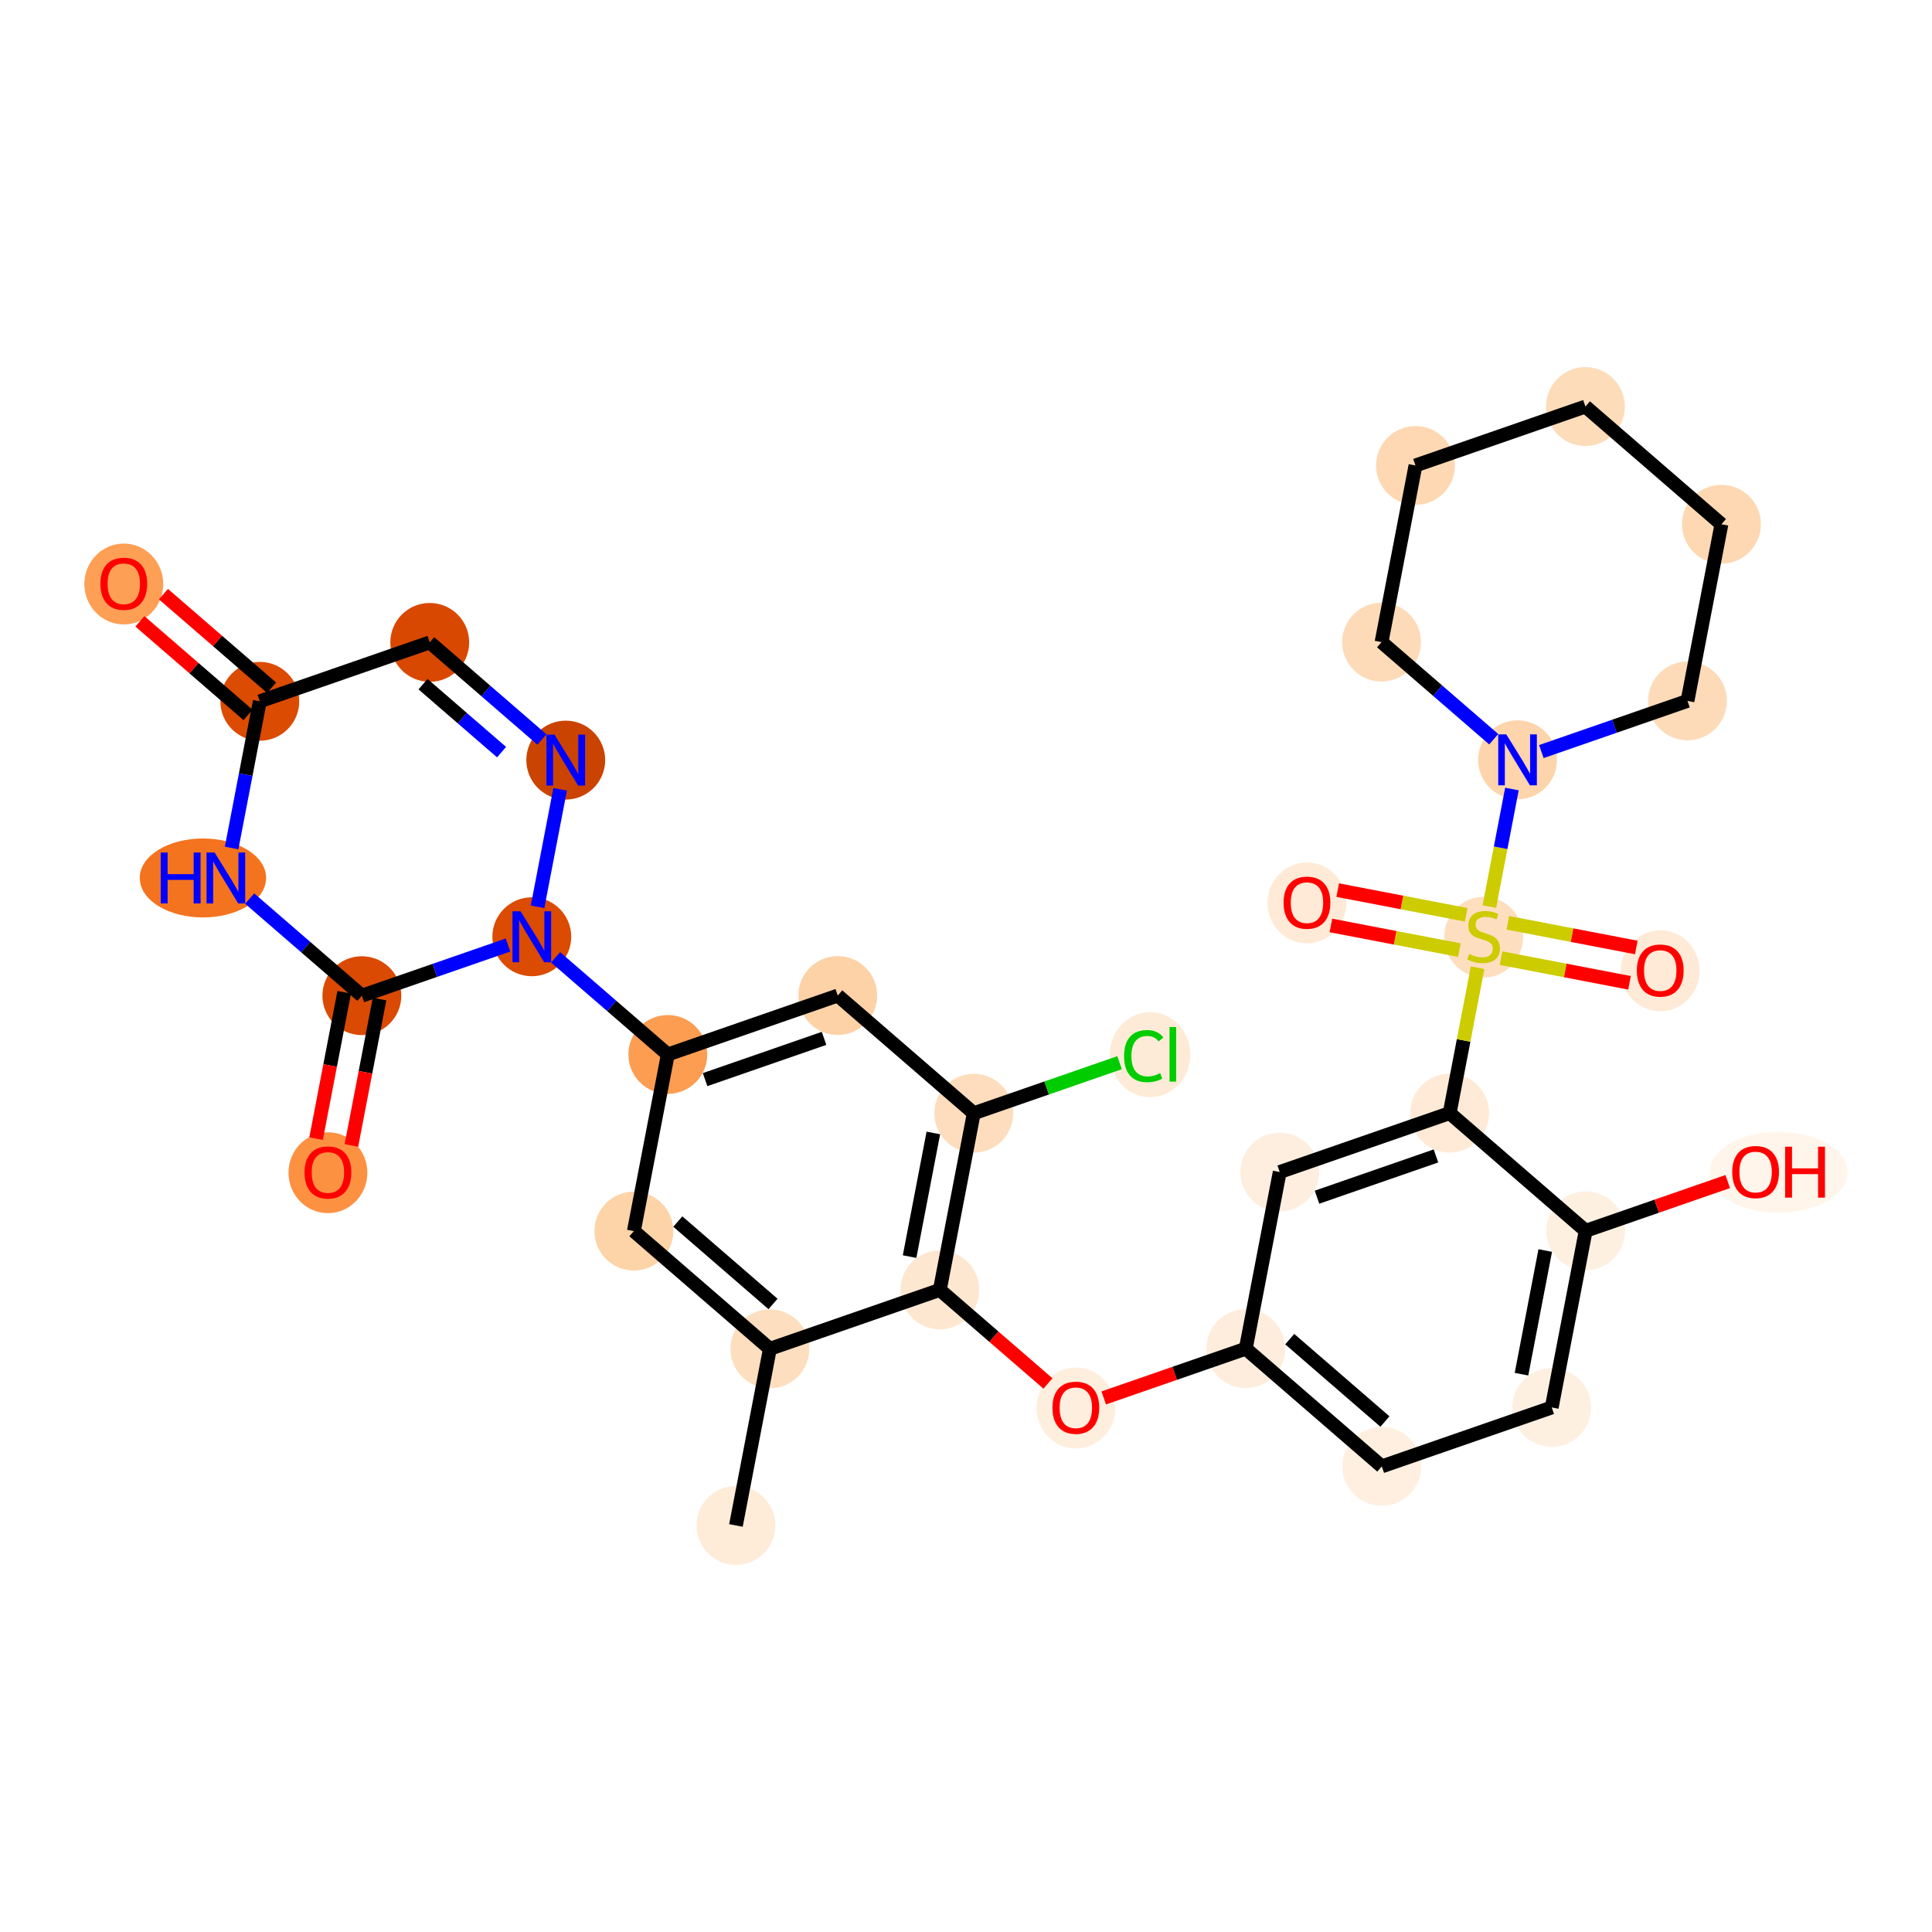 <?xml version='1.0' encoding='iso-8859-1'?>
<svg version='1.1' baseProfile='full'
              xmlns='http://www.w3.org/2000/svg'
                      xmlns:rdkit='http://www.rdkit.org/xml'
                      xmlns:xlink='http://www.w3.org/1999/xlink'
                  xml:space='preserve'
width='280px' height='280px' viewBox='0 0 280 280'>
<!-- END OF HEADER -->
<rect style='opacity:1.0;fill:#FFFFFF;stroke:none' width='280' height='280' x='0' y='0'> </rect>
<ellipse cx='106.658' cy='221.081' rx='5.214' ry='5.214'  style='fill:#FEECD9;fill-rule:evenodd;stroke:#FEECD9;stroke-width:1.0px;stroke-linecap:butt;stroke-linejoin:miter;stroke-opacity:1' />
<ellipse cx='111.577' cy='195.481' rx='5.214' ry='5.214'  style='fill:#FDDEBE;fill-rule:evenodd;stroke:#FDDEBE;stroke-width:1.0px;stroke-linecap:butt;stroke-linejoin:miter;stroke-opacity:1' />
<ellipse cx='91.866' cy='178.421' rx='5.214' ry='5.214'  style='fill:#FDD3A8;fill-rule:evenodd;stroke:#FDD3A8;stroke-width:1.0px;stroke-linecap:butt;stroke-linejoin:miter;stroke-opacity:1' />
<ellipse cx='96.785' cy='152.821' rx='5.214' ry='5.214'  style='fill:#FD9D52;fill-rule:evenodd;stroke:#FD9D52;stroke-width:1.0px;stroke-linecap:butt;stroke-linejoin:miter;stroke-opacity:1' />
<ellipse cx='77.074' cy='135.761' rx='5.214' ry='5.22'  style='fill:#DB4B02;fill-rule:evenodd;stroke:#DB4B02;stroke-width:1.0px;stroke-linecap:butt;stroke-linejoin:miter;stroke-opacity:1' />
<ellipse cx='81.993' cy='110.161' rx='5.214' ry='5.22'  style='fill:#CB4301;fill-rule:evenodd;stroke:#CB4301;stroke-width:1.0px;stroke-linecap:butt;stroke-linejoin:miter;stroke-opacity:1' />
<ellipse cx='62.282' cy='93.101' rx='5.214' ry='5.214'  style='fill:#D94801;fill-rule:evenodd;stroke:#D94801;stroke-width:1.0px;stroke-linecap:butt;stroke-linejoin:miter;stroke-opacity:1' />
<ellipse cx='37.652' cy='101.641' rx='5.214' ry='5.214'  style='fill:#DB4B02;fill-rule:evenodd;stroke:#DB4B02;stroke-width:1.0px;stroke-linecap:butt;stroke-linejoin:miter;stroke-opacity:1' />
<ellipse cx='17.941' cy='84.639' rx='5.214' ry='5.36'  style='fill:#FD9F55;fill-rule:evenodd;stroke:#FD9F55;stroke-width:1.0px;stroke-linecap:butt;stroke-linejoin:miter;stroke-opacity:1' />
<ellipse cx='29.412' cy='127.241' rx='8.656' ry='5.22'  style='fill:#F4731F;fill-rule:evenodd;stroke:#F4731F;stroke-width:1.0px;stroke-linecap:butt;stroke-linejoin:miter;stroke-opacity:1' />
<ellipse cx='52.444' cy='144.301' rx='5.214' ry='5.214'  style='fill:#DA4A02;fill-rule:evenodd;stroke:#DA4A02;stroke-width:1.0px;stroke-linecap:butt;stroke-linejoin:miter;stroke-opacity:1' />
<ellipse cx='47.525' cy='169.959' rx='5.214' ry='5.36'  style='fill:#FD9142;fill-rule:evenodd;stroke:#FD9142;stroke-width:1.0px;stroke-linecap:butt;stroke-linejoin:miter;stroke-opacity:1' />
<ellipse cx='121.415' cy='144.281' rx='5.214' ry='5.214'  style='fill:#FDD2A7;fill-rule:evenodd;stroke:#FDD2A7;stroke-width:1.0px;stroke-linecap:butt;stroke-linejoin:miter;stroke-opacity:1' />
<ellipse cx='141.126' cy='161.34' rx='5.214' ry='5.214'  style='fill:#FDDDBD;fill-rule:evenodd;stroke:#FDDDBD;stroke-width:1.0px;stroke-linecap:butt;stroke-linejoin:miter;stroke-opacity:1' />
<ellipse cx='166.684' cy='152.847' rx='5.338' ry='5.663'  style='fill:#FEEBD7;fill-rule:evenodd;stroke:#FEEBD7;stroke-width:1.0px;stroke-linecap:butt;stroke-linejoin:miter;stroke-opacity:1' />
<ellipse cx='136.207' cy='186.941' rx='5.214' ry='5.214'  style='fill:#FEE7D1;fill-rule:evenodd;stroke:#FEE7D1;stroke-width:1.0px;stroke-linecap:butt;stroke-linejoin:miter;stroke-opacity:1' />
<ellipse cx='155.918' cy='204.058' rx='5.214' ry='5.36'  style='fill:#FEEEDE;fill-rule:evenodd;stroke:#FEEEDE;stroke-width:1.0px;stroke-linecap:butt;stroke-linejoin:miter;stroke-opacity:1' />
<ellipse cx='180.548' cy='195.46' rx='5.214' ry='5.214'  style='fill:#FEEDDC;fill-rule:evenodd;stroke:#FEEDDC;stroke-width:1.0px;stroke-linecap:butt;stroke-linejoin:miter;stroke-opacity:1' />
<ellipse cx='200.259' cy='212.52' rx='5.214' ry='5.214'  style='fill:#FEEFE0;fill-rule:evenodd;stroke:#FEEFE0;stroke-width:1.0px;stroke-linecap:butt;stroke-linejoin:miter;stroke-opacity:1' />
<ellipse cx='224.889' cy='203.98' rx='5.214' ry='5.214'  style='fill:#FEF0E1;fill-rule:evenodd;stroke:#FEF0E1;stroke-width:1.0px;stroke-linecap:butt;stroke-linejoin:miter;stroke-opacity:1' />
<ellipse cx='229.807' cy='178.379' rx='5.214' ry='5.214'  style='fill:#FEF0E1;fill-rule:evenodd;stroke:#FEF0E1;stroke-width:1.0px;stroke-linecap:butt;stroke-linejoin:miter;stroke-opacity:1' />
<ellipse cx='257.769' cy='169.897' rx='9.504' ry='5.36'  style='fill:#FFF5EB;fill-rule:evenodd;stroke:#FFF5EB;stroke-width:1.0px;stroke-linecap:butt;stroke-linejoin:miter;stroke-opacity:1' />
<ellipse cx='210.096' cy='161.32' rx='5.214' ry='5.214'  style='fill:#FEEAD6;fill-rule:evenodd;stroke:#FEEAD6;stroke-width:1.0px;stroke-linecap:butt;stroke-linejoin:miter;stroke-opacity:1' />
<ellipse cx='215.015' cy='135.819' rx='5.214' ry='5.346'  style='fill:#FDDEBE;fill-rule:evenodd;stroke:#FDDEBE;stroke-width:1.0px;stroke-linecap:butt;stroke-linejoin:miter;stroke-opacity:1' />
<ellipse cx='240.615' cy='140.696' rx='5.214' ry='5.36'  style='fill:#FEEAD6;fill-rule:evenodd;stroke:#FEEAD6;stroke-width:1.0px;stroke-linecap:butt;stroke-linejoin:miter;stroke-opacity:1' />
<ellipse cx='189.415' cy='130.858' rx='5.214' ry='5.36'  style='fill:#FEEAD6;fill-rule:evenodd;stroke:#FEEAD6;stroke-width:1.0px;stroke-linecap:butt;stroke-linejoin:miter;stroke-opacity:1' />
<ellipse cx='219.934' cy='110.119' rx='5.214' ry='5.22'  style='fill:#FDD4AB;fill-rule:evenodd;stroke:#FDD4AB;stroke-width:1.0px;stroke-linecap:butt;stroke-linejoin:miter;stroke-opacity:1' />
<ellipse cx='244.564' cy='101.579' rx='5.214' ry='5.214'  style='fill:#FDDBB9;fill-rule:evenodd;stroke:#FDDBB9;stroke-width:1.0px;stroke-linecap:butt;stroke-linejoin:miter;stroke-opacity:1' />
<ellipse cx='249.482' cy='75.979' rx='5.214' ry='5.214'  style='fill:#FDD8B2;fill-rule:evenodd;stroke:#FDD8B2;stroke-width:1.0px;stroke-linecap:butt;stroke-linejoin:miter;stroke-opacity:1' />
<ellipse cx='229.771' cy='58.919' rx='5.214' ry='5.214'  style='fill:#FDDCBA;fill-rule:evenodd;stroke:#FDDCBA;stroke-width:1.0px;stroke-linecap:butt;stroke-linejoin:miter;stroke-opacity:1' />
<ellipse cx='205.142' cy='67.459' rx='5.214' ry='5.214'  style='fill:#FDD8B2;fill-rule:evenodd;stroke:#FDD8B2;stroke-width:1.0px;stroke-linecap:butt;stroke-linejoin:miter;stroke-opacity:1' />
<ellipse cx='200.223' cy='93.059' rx='5.214' ry='5.214'  style='fill:#FDDBB9;fill-rule:evenodd;stroke:#FDDBB9;stroke-width:1.0px;stroke-linecap:butt;stroke-linejoin:miter;stroke-opacity:1' />
<ellipse cx='185.467' cy='169.86' rx='5.214' ry='5.214'  style='fill:#FEEEDF;fill-rule:evenodd;stroke:#FEEEDF;stroke-width:1.0px;stroke-linecap:butt;stroke-linejoin:miter;stroke-opacity:1' />
<path class='bond-0 atom-0 atom-1' d='M 106.658,221.081 L 111.577,195.481' style='fill:none;fill-rule:evenodd;stroke:#000000;stroke-width:2.0px;stroke-linecap:butt;stroke-linejoin:miter;stroke-opacity:1' />
<path class='bond-1 atom-1 atom-2' d='M 111.577,195.481 L 91.866,178.421' style='fill:none;fill-rule:evenodd;stroke:#000000;stroke-width:2.0px;stroke-linecap:butt;stroke-linejoin:miter;stroke-opacity:1' />
<path class='bond-1 atom-1 atom-2' d='M 112.033,188.98 L 98.235,177.038' style='fill:none;fill-rule:evenodd;stroke:#000000;stroke-width:2.0px;stroke-linecap:butt;stroke-linejoin:miter;stroke-opacity:1' />
<path class='bond-32 atom-15 atom-1' d='M 136.207,186.941 L 111.577,195.481' style='fill:none;fill-rule:evenodd;stroke:#000000;stroke-width:2.0px;stroke-linecap:butt;stroke-linejoin:miter;stroke-opacity:1' />
<path class='bond-2 atom-2 atom-3' d='M 91.866,178.421 L 96.785,152.821' style='fill:none;fill-rule:evenodd;stroke:#000000;stroke-width:2.0px;stroke-linecap:butt;stroke-linejoin:miter;stroke-opacity:1' />
<path class='bond-3 atom-3 atom-4' d='M 96.785,152.821 L 88.655,145.785' style='fill:none;fill-rule:evenodd;stroke:#000000;stroke-width:2.0px;stroke-linecap:butt;stroke-linejoin:miter;stroke-opacity:1' />
<path class='bond-3 atom-3 atom-4' d='M 88.655,145.785 L 80.525,138.748' style='fill:none;fill-rule:evenodd;stroke:#0000FF;stroke-width:2.0px;stroke-linecap:butt;stroke-linejoin:miter;stroke-opacity:1' />
<path class='bond-11 atom-3 atom-12' d='M 96.785,152.821 L 121.415,144.281' style='fill:none;fill-rule:evenodd;stroke:#000000;stroke-width:2.0px;stroke-linecap:butt;stroke-linejoin:miter;stroke-opacity:1' />
<path class='bond-11 atom-3 atom-12' d='M 102.187,156.466 L 119.428,150.488' style='fill:none;fill-rule:evenodd;stroke:#000000;stroke-width:2.0px;stroke-linecap:butt;stroke-linejoin:miter;stroke-opacity:1' />
<path class='bond-4 atom-4 atom-5' d='M 77.908,131.418 L 81.18,114.393' style='fill:none;fill-rule:evenodd;stroke:#0000FF;stroke-width:2.0px;stroke-linecap:butt;stroke-linejoin:miter;stroke-opacity:1' />
<path class='bond-34 atom-10 atom-4' d='M 52.444,144.301 L 63.033,140.63' style='fill:none;fill-rule:evenodd;stroke:#000000;stroke-width:2.0px;stroke-linecap:butt;stroke-linejoin:miter;stroke-opacity:1' />
<path class='bond-34 atom-10 atom-4' d='M 63.033,140.63 L 73.623,136.958' style='fill:none;fill-rule:evenodd;stroke:#0000FF;stroke-width:2.0px;stroke-linecap:butt;stroke-linejoin:miter;stroke-opacity:1' />
<path class='bond-5 atom-5 atom-6' d='M 78.541,107.174 L 70.412,100.137' style='fill:none;fill-rule:evenodd;stroke:#0000FF;stroke-width:2.0px;stroke-linecap:butt;stroke-linejoin:miter;stroke-opacity:1' />
<path class='bond-5 atom-5 atom-6' d='M 70.412,100.137 L 62.282,93.101' style='fill:none;fill-rule:evenodd;stroke:#000000;stroke-width:2.0px;stroke-linecap:butt;stroke-linejoin:miter;stroke-opacity:1' />
<path class='bond-5 atom-5 atom-6' d='M 72.69,109.005 L 66.999,104.079' style='fill:none;fill-rule:evenodd;stroke:#0000FF;stroke-width:2.0px;stroke-linecap:butt;stroke-linejoin:miter;stroke-opacity:1' />
<path class='bond-5 atom-5 atom-6' d='M 66.999,104.079 L 61.309,99.154' style='fill:none;fill-rule:evenodd;stroke:#000000;stroke-width:2.0px;stroke-linecap:butt;stroke-linejoin:miter;stroke-opacity:1' />
<path class='bond-6 atom-6 atom-7' d='M 62.282,93.101 L 37.652,101.641' style='fill:none;fill-rule:evenodd;stroke:#000000;stroke-width:2.0px;stroke-linecap:butt;stroke-linejoin:miter;stroke-opacity:1' />
<path class='bond-7 atom-7 atom-8' d='M 39.358,99.67 L 31.523,92.889' style='fill:none;fill-rule:evenodd;stroke:#000000;stroke-width:2.0px;stroke-linecap:butt;stroke-linejoin:miter;stroke-opacity:1' />
<path class='bond-7 atom-7 atom-8' d='M 31.523,92.889 L 23.688,86.107' style='fill:none;fill-rule:evenodd;stroke:#FF0000;stroke-width:2.0px;stroke-linecap:butt;stroke-linejoin:miter;stroke-opacity:1' />
<path class='bond-7 atom-7 atom-8' d='M 35.946,103.612 L 28.111,96.831' style='fill:none;fill-rule:evenodd;stroke:#000000;stroke-width:2.0px;stroke-linecap:butt;stroke-linejoin:miter;stroke-opacity:1' />
<path class='bond-7 atom-7 atom-8' d='M 28.111,96.831 L 20.276,90.05' style='fill:none;fill-rule:evenodd;stroke:#FF0000;stroke-width:2.0px;stroke-linecap:butt;stroke-linejoin:miter;stroke-opacity:1' />
<path class='bond-8 atom-7 atom-9' d='M 37.652,101.641 L 35.61,112.27' style='fill:none;fill-rule:evenodd;stroke:#000000;stroke-width:2.0px;stroke-linecap:butt;stroke-linejoin:miter;stroke-opacity:1' />
<path class='bond-8 atom-7 atom-9' d='M 35.61,112.27 L 33.568,122.898' style='fill:none;fill-rule:evenodd;stroke:#0000FF;stroke-width:2.0px;stroke-linecap:butt;stroke-linejoin:miter;stroke-opacity:1' />
<path class='bond-9 atom-9 atom-10' d='M 36.185,130.229 L 44.314,137.265' style='fill:none;fill-rule:evenodd;stroke:#0000FF;stroke-width:2.0px;stroke-linecap:butt;stroke-linejoin:miter;stroke-opacity:1' />
<path class='bond-9 atom-9 atom-10' d='M 44.314,137.265 L 52.444,144.301' style='fill:none;fill-rule:evenodd;stroke:#000000;stroke-width:2.0px;stroke-linecap:butt;stroke-linejoin:miter;stroke-opacity:1' />
<path class='bond-10 atom-10 atom-11' d='M 49.884,143.809 L 47.846,154.417' style='fill:none;fill-rule:evenodd;stroke:#000000;stroke-width:2.0px;stroke-linecap:butt;stroke-linejoin:miter;stroke-opacity:1' />
<path class='bond-10 atom-10 atom-11' d='M 47.846,154.417 L 45.808,165.025' style='fill:none;fill-rule:evenodd;stroke:#FF0000;stroke-width:2.0px;stroke-linecap:butt;stroke-linejoin:miter;stroke-opacity:1' />
<path class='bond-10 atom-10 atom-11' d='M 55.004,144.793 L 52.966,155.401' style='fill:none;fill-rule:evenodd;stroke:#000000;stroke-width:2.0px;stroke-linecap:butt;stroke-linejoin:miter;stroke-opacity:1' />
<path class='bond-10 atom-10 atom-11' d='M 52.966,155.401 L 50.928,166.009' style='fill:none;fill-rule:evenodd;stroke:#FF0000;stroke-width:2.0px;stroke-linecap:butt;stroke-linejoin:miter;stroke-opacity:1' />
<path class='bond-12 atom-12 atom-13' d='M 121.415,144.281 L 141.126,161.34' style='fill:none;fill-rule:evenodd;stroke:#000000;stroke-width:2.0px;stroke-linecap:butt;stroke-linejoin:miter;stroke-opacity:1' />
<path class='bond-13 atom-13 atom-14' d='M 141.126,161.34 L 151.691,157.677' style='fill:none;fill-rule:evenodd;stroke:#000000;stroke-width:2.0px;stroke-linecap:butt;stroke-linejoin:miter;stroke-opacity:1' />
<path class='bond-13 atom-13 atom-14' d='M 151.691,157.677 L 162.257,154.013' style='fill:none;fill-rule:evenodd;stroke:#00CC00;stroke-width:2.0px;stroke-linecap:butt;stroke-linejoin:miter;stroke-opacity:1' />
<path class='bond-14 atom-13 atom-15' d='M 141.126,161.34 L 136.207,186.941' style='fill:none;fill-rule:evenodd;stroke:#000000;stroke-width:2.0px;stroke-linecap:butt;stroke-linejoin:miter;stroke-opacity:1' />
<path class='bond-14 atom-13 atom-15' d='M 135.268,164.197 L 131.825,182.117' style='fill:none;fill-rule:evenodd;stroke:#000000;stroke-width:2.0px;stroke-linecap:butt;stroke-linejoin:miter;stroke-opacity:1' />
<path class='bond-15 atom-15 atom-16' d='M 136.207,186.941 L 144.042,193.722' style='fill:none;fill-rule:evenodd;stroke:#000000;stroke-width:2.0px;stroke-linecap:butt;stroke-linejoin:miter;stroke-opacity:1' />
<path class='bond-15 atom-15 atom-16' d='M 144.042,193.722 L 151.877,200.503' style='fill:none;fill-rule:evenodd;stroke:#FF0000;stroke-width:2.0px;stroke-linecap:butt;stroke-linejoin:miter;stroke-opacity:1' />
<path class='bond-16 atom-16 atom-17' d='M 159.959,202.599 L 170.253,199.03' style='fill:none;fill-rule:evenodd;stroke:#FF0000;stroke-width:2.0px;stroke-linecap:butt;stroke-linejoin:miter;stroke-opacity:1' />
<path class='bond-16 atom-16 atom-17' d='M 170.253,199.03 L 180.548,195.46' style='fill:none;fill-rule:evenodd;stroke:#000000;stroke-width:2.0px;stroke-linecap:butt;stroke-linejoin:miter;stroke-opacity:1' />
<path class='bond-17 atom-17 atom-18' d='M 180.548,195.46 L 200.259,212.52' style='fill:none;fill-rule:evenodd;stroke:#000000;stroke-width:2.0px;stroke-linecap:butt;stroke-linejoin:miter;stroke-opacity:1' />
<path class='bond-17 atom-17 atom-18' d='M 186.916,194.077 L 200.714,206.019' style='fill:none;fill-rule:evenodd;stroke:#000000;stroke-width:2.0px;stroke-linecap:butt;stroke-linejoin:miter;stroke-opacity:1' />
<path class='bond-33 atom-32 atom-17' d='M 185.467,169.86 L 180.548,195.46' style='fill:none;fill-rule:evenodd;stroke:#000000;stroke-width:2.0px;stroke-linecap:butt;stroke-linejoin:miter;stroke-opacity:1' />
<path class='bond-18 atom-18 atom-19' d='M 200.259,212.52 L 224.889,203.98' style='fill:none;fill-rule:evenodd;stroke:#000000;stroke-width:2.0px;stroke-linecap:butt;stroke-linejoin:miter;stroke-opacity:1' />
<path class='bond-19 atom-19 atom-20' d='M 224.889,203.98 L 229.807,178.379' style='fill:none;fill-rule:evenodd;stroke:#000000;stroke-width:2.0px;stroke-linecap:butt;stroke-linejoin:miter;stroke-opacity:1' />
<path class='bond-19 atom-19 atom-20' d='M 220.506,199.156 L 223.949,181.236' style='fill:none;fill-rule:evenodd;stroke:#000000;stroke-width:2.0px;stroke-linecap:butt;stroke-linejoin:miter;stroke-opacity:1' />
<path class='bond-20 atom-20 atom-21' d='M 229.807,178.379 L 240.102,174.81' style='fill:none;fill-rule:evenodd;stroke:#000000;stroke-width:2.0px;stroke-linecap:butt;stroke-linejoin:miter;stroke-opacity:1' />
<path class='bond-20 atom-20 atom-21' d='M 240.102,174.81 L 250.396,171.24' style='fill:none;fill-rule:evenodd;stroke:#FF0000;stroke-width:2.0px;stroke-linecap:butt;stroke-linejoin:miter;stroke-opacity:1' />
<path class='bond-21 atom-20 atom-22' d='M 229.807,178.379 L 210.096,161.32' style='fill:none;fill-rule:evenodd;stroke:#000000;stroke-width:2.0px;stroke-linecap:butt;stroke-linejoin:miter;stroke-opacity:1' />
<path class='bond-22 atom-22 atom-23' d='M 210.096,161.32 L 212.12,150.785' style='fill:none;fill-rule:evenodd;stroke:#000000;stroke-width:2.0px;stroke-linecap:butt;stroke-linejoin:miter;stroke-opacity:1' />
<path class='bond-22 atom-22 atom-23' d='M 212.12,150.785 L 214.145,140.25' style='fill:none;fill-rule:evenodd;stroke:#CCCC00;stroke-width:2.0px;stroke-linecap:butt;stroke-linejoin:miter;stroke-opacity:1' />
<path class='bond-31 atom-22 atom-32' d='M 210.096,161.32 L 185.467,169.86' style='fill:none;fill-rule:evenodd;stroke:#000000;stroke-width:2.0px;stroke-linecap:butt;stroke-linejoin:miter;stroke-opacity:1' />
<path class='bond-31 atom-22 atom-32' d='M 208.11,167.527 L 190.869,173.505' style='fill:none;fill-rule:evenodd;stroke:#000000;stroke-width:2.0px;stroke-linecap:butt;stroke-linejoin:miter;stroke-opacity:1' />
<path class='bond-23 atom-23 atom-24' d='M 217.542,138.86 L 226.851,140.648' style='fill:none;fill-rule:evenodd;stroke:#CCCC00;stroke-width:2.0px;stroke-linecap:butt;stroke-linejoin:miter;stroke-opacity:1' />
<path class='bond-23 atom-23 atom-24' d='M 226.851,140.648 L 236.16,142.437' style='fill:none;fill-rule:evenodd;stroke:#FF0000;stroke-width:2.0px;stroke-linecap:butt;stroke-linejoin:miter;stroke-opacity:1' />
<path class='bond-23 atom-23 atom-24' d='M 218.526,133.739 L 227.834,135.528' style='fill:none;fill-rule:evenodd;stroke:#CCCC00;stroke-width:2.0px;stroke-linecap:butt;stroke-linejoin:miter;stroke-opacity:1' />
<path class='bond-23 atom-23 atom-24' d='M 227.834,135.528 L 237.143,137.317' style='fill:none;fill-rule:evenodd;stroke:#FF0000;stroke-width:2.0px;stroke-linecap:butt;stroke-linejoin:miter;stroke-opacity:1' />
<path class='bond-24 atom-23 atom-25' d='M 212.488,132.579 L 203.179,130.791' style='fill:none;fill-rule:evenodd;stroke:#CCCC00;stroke-width:2.0px;stroke-linecap:butt;stroke-linejoin:miter;stroke-opacity:1' />
<path class='bond-24 atom-23 atom-25' d='M 203.179,130.791 L 193.871,129.002' style='fill:none;fill-rule:evenodd;stroke:#FF0000;stroke-width:2.0px;stroke-linecap:butt;stroke-linejoin:miter;stroke-opacity:1' />
<path class='bond-24 atom-23 atom-25' d='M 211.504,137.699 L 202.196,135.911' style='fill:none;fill-rule:evenodd;stroke:#CCCC00;stroke-width:2.0px;stroke-linecap:butt;stroke-linejoin:miter;stroke-opacity:1' />
<path class='bond-24 atom-23 atom-25' d='M 202.196,135.911 L 192.887,134.122' style='fill:none;fill-rule:evenodd;stroke:#FF0000;stroke-width:2.0px;stroke-linecap:butt;stroke-linejoin:miter;stroke-opacity:1' />
<path class='bond-25 atom-23 atom-26' d='M 215.847,131.387 L 217.484,122.869' style='fill:none;fill-rule:evenodd;stroke:#CCCC00;stroke-width:2.0px;stroke-linecap:butt;stroke-linejoin:miter;stroke-opacity:1' />
<path class='bond-25 atom-23 atom-26' d='M 217.484,122.869 L 219.121,114.352' style='fill:none;fill-rule:evenodd;stroke:#0000FF;stroke-width:2.0px;stroke-linecap:butt;stroke-linejoin:miter;stroke-opacity:1' />
<path class='bond-26 atom-26 atom-27' d='M 223.385,108.923 L 233.974,105.251' style='fill:none;fill-rule:evenodd;stroke:#0000FF;stroke-width:2.0px;stroke-linecap:butt;stroke-linejoin:miter;stroke-opacity:1' />
<path class='bond-26 atom-26 atom-27' d='M 233.974,105.251 L 244.564,101.579' style='fill:none;fill-rule:evenodd;stroke:#000000;stroke-width:2.0px;stroke-linecap:butt;stroke-linejoin:miter;stroke-opacity:1' />
<path class='bond-35 atom-31 atom-26' d='M 200.223,93.059 L 208.353,100.096' style='fill:none;fill-rule:evenodd;stroke:#000000;stroke-width:2.0px;stroke-linecap:butt;stroke-linejoin:miter;stroke-opacity:1' />
<path class='bond-35 atom-31 atom-26' d='M 208.353,100.096 L 216.482,107.132' style='fill:none;fill-rule:evenodd;stroke:#0000FF;stroke-width:2.0px;stroke-linecap:butt;stroke-linejoin:miter;stroke-opacity:1' />
<path class='bond-27 atom-27 atom-28' d='M 244.564,101.579 L 249.482,75.979' style='fill:none;fill-rule:evenodd;stroke:#000000;stroke-width:2.0px;stroke-linecap:butt;stroke-linejoin:miter;stroke-opacity:1' />
<path class='bond-28 atom-28 atom-29' d='M 249.482,75.979 L 229.771,58.919' style='fill:none;fill-rule:evenodd;stroke:#000000;stroke-width:2.0px;stroke-linecap:butt;stroke-linejoin:miter;stroke-opacity:1' />
<path class='bond-29 atom-29 atom-30' d='M 229.771,58.919 L 205.142,67.459' style='fill:none;fill-rule:evenodd;stroke:#000000;stroke-width:2.0px;stroke-linecap:butt;stroke-linejoin:miter;stroke-opacity:1' />
<path class='bond-30 atom-30 atom-31' d='M 205.142,67.459 L 200.223,93.059' style='fill:none;fill-rule:evenodd;stroke:#000000;stroke-width:2.0px;stroke-linecap:butt;stroke-linejoin:miter;stroke-opacity:1' />
<path  class='atom-4' d='M 75.442 132.07
L 77.861 135.98
Q 78.101 136.366, 78.487 137.064
Q 78.873 137.763, 78.894 137.805
L 78.894 132.07
L 79.874 132.07
L 79.874 139.452
L 78.862 139.452
L 76.266 135.177
Q 75.963 134.677, 75.64 134.103
Q 75.327 133.53, 75.234 133.352
L 75.234 139.452
L 74.274 139.452
L 74.274 132.07
L 75.442 132.07
' fill='#0000FF'/>
<path  class='atom-5' d='M 80.361 106.47
L 82.78 110.38
Q 83.02 110.766, 83.406 111.464
Q 83.791 112.163, 83.812 112.205
L 83.812 106.47
L 84.793 106.47
L 84.793 113.852
L 83.781 113.852
L 81.185 109.577
Q 80.882 109.076, 80.559 108.503
Q 80.246 107.929, 80.152 107.752
L 80.152 113.852
L 79.193 113.852
L 79.193 106.47
L 80.361 106.47
' fill='#0000FF'/>
<path  class='atom-8' d='M 14.552 84.602
Q 14.552 82.83, 15.428 81.839
Q 16.304 80.848, 17.941 80.848
Q 19.578 80.848, 20.454 81.839
Q 21.33 82.83, 21.33 84.602
Q 21.33 86.396, 20.444 87.418
Q 19.557 88.429, 17.941 88.429
Q 16.314 88.429, 15.428 87.418
Q 14.552 86.406, 14.552 84.602
M 17.941 87.595
Q 19.067 87.595, 19.672 86.844
Q 20.287 86.083, 20.287 84.602
Q 20.287 83.153, 19.672 82.423
Q 19.067 81.683, 17.941 81.683
Q 16.815 81.683, 16.2 82.412
Q 15.595 83.142, 15.595 84.602
Q 15.595 86.093, 16.2 86.844
Q 16.815 87.595, 17.941 87.595
' fill='#FF0000'/>
<path  class='atom-9' d='M 23.291 123.55
L 24.292 123.55
L 24.292 126.689
L 28.067 126.689
L 28.067 123.55
L 29.068 123.55
L 29.068 130.933
L 28.067 130.933
L 28.067 127.523
L 24.292 127.523
L 24.292 130.933
L 23.291 130.933
L 23.291 123.55
' fill='#0000FF'/>
<path  class='atom-9' d='M 31.101 123.55
L 33.52 127.46
Q 33.76 127.846, 34.146 128.545
Q 34.532 129.243, 34.553 129.285
L 34.553 123.55
L 35.533 123.55
L 35.533 130.933
L 34.522 130.933
L 31.925 126.657
Q 31.623 126.157, 31.299 125.583
Q 30.987 125.01, 30.893 124.833
L 30.893 130.933
L 29.933 130.933
L 29.933 123.55
L 31.101 123.55
' fill='#0000FF'/>
<path  class='atom-11' d='M 44.136 169.922
Q 44.136 168.15, 45.012 167.159
Q 45.888 166.168, 47.525 166.168
Q 49.163 166.168, 50.038 167.159
Q 50.914 168.15, 50.914 169.922
Q 50.914 171.716, 50.028 172.738
Q 49.142 173.749, 47.525 173.749
Q 45.899 173.749, 45.012 172.738
Q 44.136 171.726, 44.136 169.922
M 47.525 172.915
Q 48.652 172.915, 49.256 172.164
Q 49.872 171.403, 49.872 169.922
Q 49.872 168.473, 49.256 167.743
Q 48.652 167.003, 47.525 167.003
Q 46.399 167.003, 45.784 167.733
Q 45.179 168.462, 45.179 169.922
Q 45.179 171.413, 45.784 172.164
Q 46.399 172.915, 47.525 172.915
' fill='#FF0000'/>
<path  class='atom-14' d='M 162.909 153.056
Q 162.909 151.22, 163.764 150.261
Q 164.629 149.291, 166.266 149.291
Q 167.789 149.291, 168.602 150.365
L 167.914 150.928
Q 167.32 150.146, 166.266 150.146
Q 165.151 150.146, 164.556 150.897
Q 163.972 151.637, 163.972 153.056
Q 163.972 154.515, 164.577 155.266
Q 165.192 156.017, 166.381 156.017
Q 167.194 156.017, 168.143 155.527
L 168.435 156.309
Q 168.05 156.559, 167.466 156.705
Q 166.882 156.851, 166.235 156.851
Q 164.629 156.851, 163.764 155.871
Q 162.909 154.891, 162.909 153.056
' fill='#00CC00'/>
<path  class='atom-14' d='M 169.499 148.843
L 170.458 148.843
L 170.458 156.757
L 169.499 156.757
L 169.499 148.843
' fill='#00CC00'/>
<path  class='atom-16' d='M 152.529 204.021
Q 152.529 202.249, 153.405 201.258
Q 154.281 200.267, 155.918 200.267
Q 157.555 200.267, 158.431 201.258
Q 159.307 202.249, 159.307 204.021
Q 159.307 205.815, 158.421 206.837
Q 157.534 207.848, 155.918 207.848
Q 154.291 207.848, 153.405 206.837
Q 152.529 205.825, 152.529 204.021
M 155.918 207.014
Q 157.044 207.014, 157.649 206.263
Q 158.264 205.502, 158.264 204.021
Q 158.264 202.572, 157.649 201.842
Q 157.044 201.102, 155.918 201.102
Q 154.792 201.102, 154.177 201.832
Q 153.572 202.561, 153.572 204.021
Q 153.572 205.512, 154.177 206.263
Q 154.792 207.014, 155.918 207.014
' fill='#FF0000'/>
<path  class='atom-21' d='M 251.048 169.86
Q 251.048 168.087, 251.924 167.097
Q 252.8 166.106, 254.437 166.106
Q 256.074 166.106, 256.95 167.097
Q 257.826 168.087, 257.826 169.86
Q 257.826 171.654, 256.94 172.675
Q 256.053 173.687, 254.437 173.687
Q 252.81 173.687, 251.924 172.675
Q 251.048 171.664, 251.048 169.86
M 254.437 172.853
Q 255.563 172.853, 256.168 172.102
Q 256.783 171.341, 256.783 169.86
Q 256.783 168.411, 256.168 167.681
Q 255.563 166.94, 254.437 166.94
Q 253.311 166.94, 252.696 167.67
Q 252.091 168.4, 252.091 169.86
Q 252.091 171.351, 252.696 172.102
Q 253.311 172.853, 254.437 172.853
' fill='#FF0000'/>
<path  class='atom-21' d='M 258.712 166.19
L 259.713 166.19
L 259.713 169.328
L 263.488 169.328
L 263.488 166.19
L 264.489 166.19
L 264.489 173.572
L 263.488 173.572
L 263.488 170.162
L 259.713 170.162
L 259.713 173.572
L 258.712 173.572
L 258.712 166.19
' fill='#FF0000'/>
<path  class='atom-23' d='M 212.93 138.253
Q 213.013 138.285, 213.357 138.431
Q 213.701 138.577, 214.077 138.67
Q 214.462 138.754, 214.838 138.754
Q 215.536 138.754, 215.943 138.42
Q 216.35 138.076, 216.35 137.482
Q 216.35 137.075, 216.141 136.825
Q 215.943 136.575, 215.63 136.439
Q 215.317 136.303, 214.796 136.147
Q 214.139 135.949, 213.743 135.761
Q 213.357 135.573, 213.076 135.177
Q 212.804 134.781, 212.804 134.114
Q 212.804 133.186, 213.43 132.612
Q 214.066 132.039, 215.317 132.039
Q 216.172 132.039, 217.142 132.445
L 216.902 133.248
Q 216.016 132.883, 215.349 132.883
Q 214.629 132.883, 214.233 133.186
Q 213.837 133.478, 213.847 133.989
Q 213.847 134.385, 214.045 134.625
Q 214.254 134.864, 214.546 135
Q 214.848 135.136, 215.349 135.292
Q 216.016 135.501, 216.412 135.709
Q 216.809 135.918, 217.09 136.345
Q 217.382 136.762, 217.382 137.482
Q 217.382 138.504, 216.694 139.056
Q 216.016 139.598, 214.879 139.598
Q 214.223 139.598, 213.722 139.452
Q 213.232 139.317, 212.648 139.077
L 212.93 138.253
' fill='#CCCC00'/>
<path  class='atom-24' d='M 237.226 140.659
Q 237.226 138.886, 238.102 137.896
Q 238.978 136.905, 240.615 136.905
Q 242.252 136.905, 243.128 137.896
Q 244.004 138.886, 244.004 140.659
Q 244.004 142.453, 243.118 143.474
Q 242.231 144.486, 240.615 144.486
Q 238.989 144.486, 238.102 143.474
Q 237.226 142.463, 237.226 140.659
M 240.615 143.652
Q 241.741 143.652, 242.346 142.901
Q 242.961 142.14, 242.961 140.659
Q 242.961 139.21, 242.346 138.48
Q 241.741 137.739, 240.615 137.739
Q 239.489 137.739, 238.874 138.469
Q 238.269 139.199, 238.269 140.659
Q 238.269 142.15, 238.874 142.901
Q 239.489 143.652, 240.615 143.652
' fill='#FF0000'/>
<path  class='atom-25' d='M 186.026 130.822
Q 186.026 129.049, 186.902 128.058
Q 187.778 127.068, 189.415 127.068
Q 191.052 127.068, 191.928 128.058
Q 192.804 129.049, 192.804 130.822
Q 192.804 132.615, 191.917 133.637
Q 191.031 134.648, 189.415 134.648
Q 187.788 134.648, 186.902 133.637
Q 186.026 132.625, 186.026 130.822
M 189.415 133.814
Q 190.541 133.814, 191.146 133.063
Q 191.761 132.302, 191.761 130.822
Q 191.761 129.372, 191.146 128.642
Q 190.541 127.902, 189.415 127.902
Q 188.289 127.902, 187.674 128.632
Q 187.069 129.362, 187.069 130.822
Q 187.069 132.313, 187.674 133.063
Q 188.289 133.814, 189.415 133.814
' fill='#FF0000'/>
<path  class='atom-26' d='M 218.302 106.428
L 220.721 110.338
Q 220.961 110.724, 221.347 111.423
Q 221.733 112.121, 221.753 112.163
L 221.753 106.428
L 222.734 106.428
L 222.734 113.811
L 221.722 113.811
L 219.126 109.535
Q 218.823 109.035, 218.5 108.461
Q 218.187 107.888, 218.093 107.711
L 218.093 113.811
L 217.134 113.811
L 217.134 106.428
L 218.302 106.428
' fill='#0000FF'/>
</svg>

